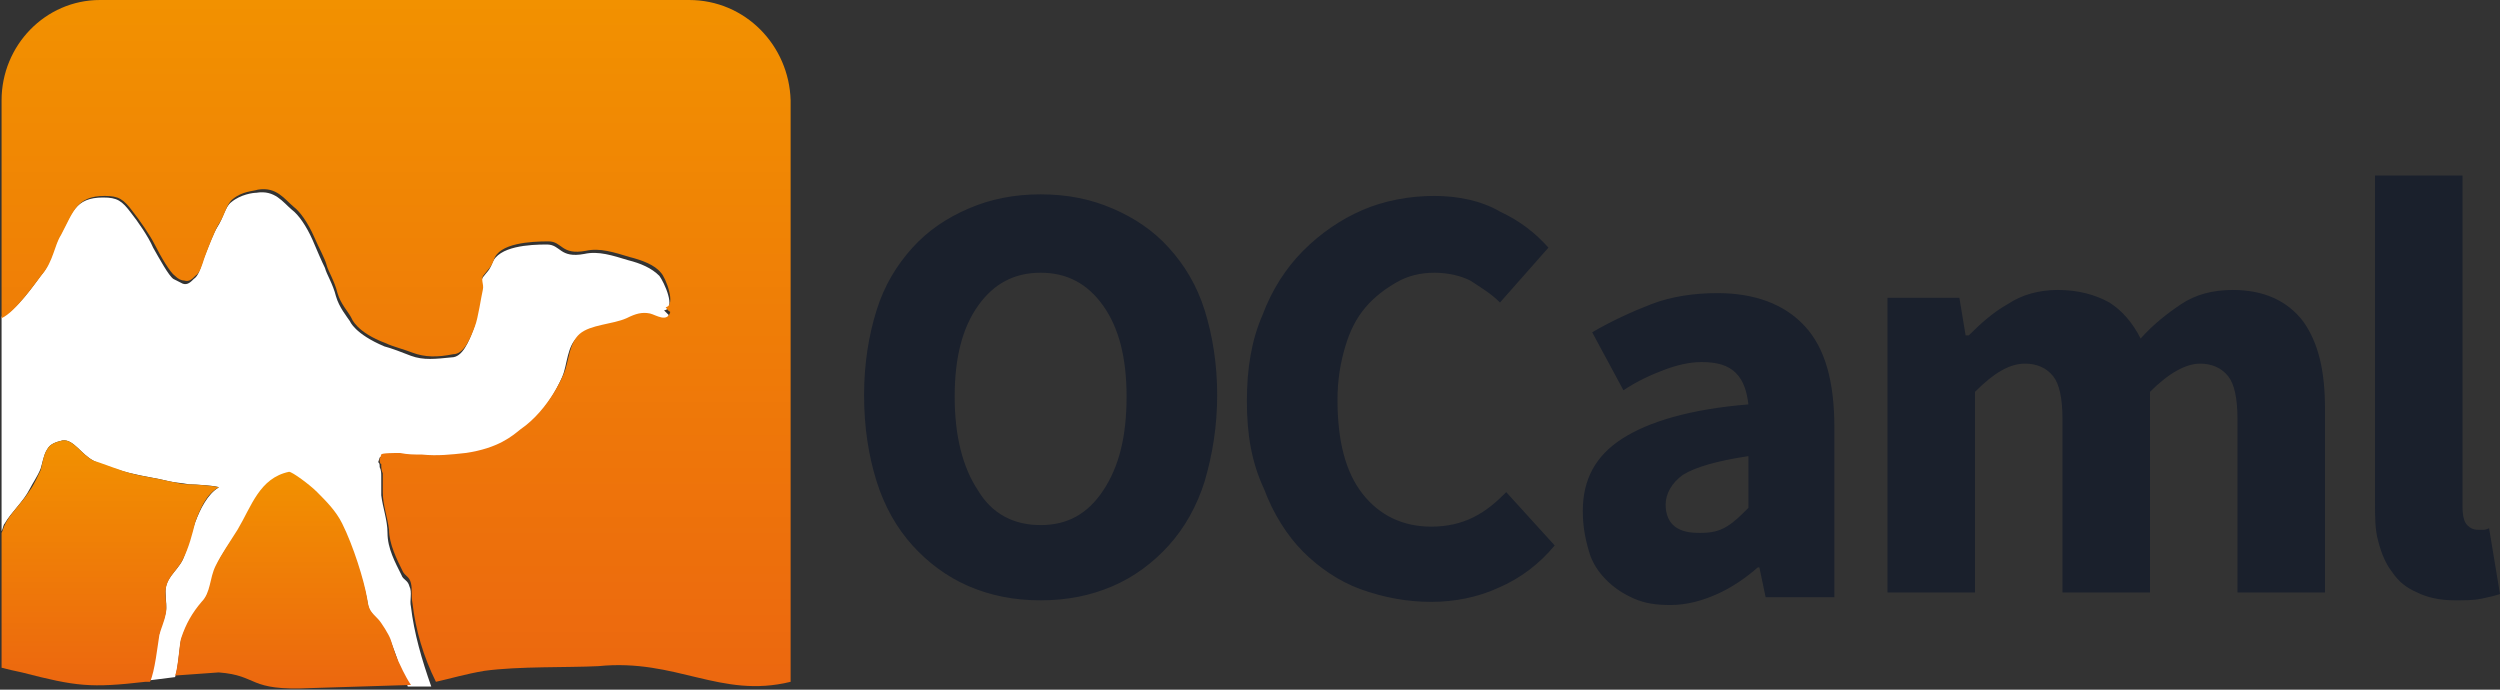 <svg width="116" height="32" viewBox="0 0 116 32" fill="none" xmlns="http://www.w3.org/2000/svg">
<rect x="0" y="0" width="116" height="32" fill="#333333" stroke="none"/>
<path d="M19.067 28.145C18.995 27.855 19.14 27.491 18.995 27.2C18.922 26.909 18.705 26.909 18.633 26.691C18.343 26.109 17.98 25.454 17.98 24.727C17.98 24.145 17.762 23.564 17.69 22.982C17.69 22.691 17.69 22.4 17.69 22.109C17.69 21.964 17.69 21.818 17.617 21.673C17.617 21.6 17.617 21.454 17.545 21.454L17.617 21.236C17.617 21.164 18.27 21.164 18.488 21.164C18.85 21.164 19.14 21.164 19.503 21.236C20.227 21.236 20.808 21.236 21.532 21.164C23.055 20.945 23.707 20.291 24.07 20.073C25.448 19.127 26.1 17.454 26.1 17.454C26.317 16.945 26.317 16 26.825 15.636C27.405 15.127 28.348 15.2 29 14.909C29.363 14.764 29.652 14.618 30.087 14.691C30.378 14.764 30.885 15.127 31.03 14.618C30.957 14.545 30.885 14.473 30.812 14.4C31.392 14.327 30.812 13.091 30.595 12.8C30.233 12.436 29.725 12.218 29.145 12.073C28.42 11.854 27.767 11.636 27.115 11.782C25.955 12 26.027 11.345 25.375 11.345C24.578 11.345 23.128 11.418 22.837 12.218C22.692 12.582 22.62 12.582 22.402 12.873C22.258 13.091 22.402 13.309 22.33 13.6C22.258 13.891 22.113 14.909 21.968 15.273C21.75 15.854 21.46 16.582 20.953 16.582C20.227 16.654 19.648 16.727 19.067 16.509C18.705 16.364 18.125 16.145 17.835 16.073C16.457 15.491 16.24 14.909 16.24 14.909C16.095 14.691 15.732 14.255 15.588 13.745C15.443 13.164 15.152 12.727 15.08 12.436C14.935 12.145 14.717 11.636 14.5 11.127C14.21 10.473 13.848 9.964 13.557 9.745C13.123 9.382 12.76 8.8 11.89 8.945C11.745 8.945 11.165 9.018 10.73 9.382C10.44 9.6 10.367 10.109 10.078 10.545C9.933 10.764 9.643 11.491 9.425 12.073C9.28 12.509 9.208 12.8 8.99 12.945C8.845 13.091 8.7 13.236 8.483 13.164C8.338 13.091 8.193 13.018 8.048 12.945C7.83 12.8 7.395 12 7.105 11.491C6.888 10.982 6.38 10.255 6.09 9.891C5.655 9.309 5.438 9.164 4.785 9.164C3.48 9.164 3.335 9.891 2.755 10.982C2.465 11.491 2.393 12.218 1.885 12.8C1.668 13.091 0.725 14.473 0.073 14.691V24.727V24.654C0.145 24.509 0.145 24.364 0.218 24.291C0.508 23.782 1.088 23.273 1.378 22.691C1.523 22.4 1.74 22.109 1.885 21.745C1.958 21.527 2.03 21.091 2.175 20.873C2.32 20.582 2.61 20.509 2.9 20.436C3.408 20.364 3.77 21.091 4.35 21.382C4.568 21.527 5.728 21.891 6.09 21.964C6.67 22.109 7.25 22.182 7.83 22.327C8.12 22.4 8.41 22.4 8.773 22.473C9.063 22.473 10.15 22.545 10.15 22.618C9.643 22.909 9.28 23.636 9.063 24.218C8.845 24.8 8.7 25.454 8.483 25.964C8.193 26.545 7.613 26.836 7.685 27.564C7.685 27.855 7.758 28.145 7.685 28.436C7.613 28.8 7.468 29.018 7.395 29.382C7.25 29.818 7.105 31.2 6.96 31.564L8.12 31.418C8.265 31.127 8.338 29.818 8.41 29.673C8.628 29.018 8.918 28.509 9.353 28C9.788 27.491 9.788 26.909 10.005 26.327C10.295 25.673 10.658 25.236 11.02 24.654C11.672 23.636 12.107 22.255 13.412 21.964C13.557 21.964 14.355 22.545 14.717 22.909C15.152 23.345 15.588 23.782 15.877 24.364C16.385 25.454 16.892 27.055 17.038 27.855C17.11 28.364 17.183 28.364 17.545 28.8C17.69 28.945 17.98 29.527 18.125 29.745C18.198 29.964 18.415 30.473 18.488 30.764C18.56 30.909 18.777 31.418 18.922 31.855H20.01C19.575 30.618 19.212 29.382 19.067 28.145Z" fill="white"/>
<path d="M18.488 30.691C18.343 30.4 18.198 29.891 18.125 29.673C18.052 29.454 17.69 28.873 17.545 28.727C17.183 28.364 17.11 28.291 17.038 27.782C16.892 26.909 16.385 25.309 15.877 24.291C15.588 23.709 15.152 23.273 14.717 22.836C14.355 22.473 13.557 21.891 13.412 21.891C12.035 22.182 11.672 23.491 11.02 24.582C10.658 25.164 10.295 25.673 10.005 26.255C9.715 26.836 9.787 27.491 9.352 27.927C8.917 28.436 8.627 28.945 8.41 29.6C8.338 29.745 8.265 31.055 8.12 31.345L10.15 31.2C12.035 31.345 11.455 32.073 14.428 31.927L19.067 31.782C18.777 31.345 18.56 30.836 18.488 30.691Z" fill="url(#paint0_linear_151_3935)"/>
<path d="M31.973 0H4.64C2.103 0 0.073 2.109 0.073 4.655V14.764C0.725 14.473 1.668 13.091 1.958 12.727C2.465 12.146 2.538 11.345 2.828 10.909C3.408 9.818 3.553 9.091 4.858 9.091C5.51 9.091 5.728 9.236 6.163 9.818C6.453 10.182 6.96 10.909 7.178 11.345C7.468 11.927 7.903 12.655 8.12 12.8C8.265 12.945 8.41 13.018 8.555 13.018C8.773 13.091 8.918 12.945 9.063 12.8C9.28 12.655 9.353 12.364 9.498 11.927C9.715 11.345 10.005 10.618 10.15 10.4C10.44 9.964 10.512 9.455 10.803 9.236C11.238 8.873 11.745 8.873 11.963 8.8C12.832 8.655 13.195 9.236 13.63 9.6C13.92 9.818 14.283 10.327 14.572 10.982C14.79 11.491 15.08 12 15.152 12.291C15.225 12.582 15.515 13.018 15.66 13.6C15.805 14.109 16.168 14.473 16.312 14.764C16.312 14.764 16.53 15.418 17.907 15.927C18.198 16.073 18.777 16.218 19.14 16.364C19.72 16.582 20.3 16.582 21.025 16.436C21.532 16.436 21.823 15.709 22.04 15.127C22.185 14.764 22.33 13.745 22.402 13.454C22.475 13.164 22.258 12.945 22.475 12.727C22.692 12.436 22.765 12.436 22.91 12.073C23.128 11.273 24.65 11.2 25.448 11.2C26.1 11.2 26.027 11.854 27.188 11.636C27.84 11.491 28.492 11.709 29.218 11.927C29.797 12.073 30.378 12.291 30.668 12.655C30.885 12.873 31.392 14.182 30.885 14.255C30.957 14.327 30.957 14.4 31.102 14.473C30.957 14.982 30.45 14.618 30.16 14.546C29.797 14.473 29.508 14.546 29.073 14.764C28.42 15.055 27.405 15.055 26.898 15.491C26.39 15.927 26.39 16.8 26.172 17.309C26.172 17.309 25.52 18.982 24.142 19.927C23.78 20.218 23.128 20.8 21.605 21.018C20.953 21.091 20.3 21.164 19.575 21.091C19.212 21.091 18.922 21.091 18.56 21.018C18.343 21.018 17.69 21.018 17.69 21.091L17.617 21.309C17.617 21.382 17.617 21.527 17.69 21.527C17.69 21.673 17.69 21.818 17.762 21.964C17.762 22.255 17.762 22.546 17.762 22.836C17.762 23.418 17.98 24 18.052 24.582C18.052 25.236 18.415 25.964 18.705 26.546C18.85 26.764 18.995 26.764 19.067 27.055C19.14 27.346 19.067 27.636 19.14 28C19.285 29.236 19.648 30.473 20.227 31.636C20.88 31.491 21.605 31.273 22.475 31.127C24.07 30.909 26.317 30.982 27.767 30.909C31.392 30.546 33.422 32.436 36.685 31.636V4.655C36.612 2.109 34.583 0 31.973 0Z" fill="url(#paint1_linear_151_3935)"/>
<path d="M8.483 25.964C8.773 25.382 8.918 24.8 9.063 24.218C9.28 23.636 9.57 22.909 10.15 22.618C10.078 22.545 8.99 22.473 8.773 22.473C8.483 22.473 8.193 22.4 7.83 22.327C7.25 22.182 6.598 22.109 6.09 21.964C5.728 21.891 4.64 21.454 4.35 21.382C3.77 21.091 3.408 20.364 2.9 20.436C2.61 20.509 2.32 20.582 2.175 20.873C2.03 21.091 1.958 21.527 1.885 21.818C1.74 22.109 1.595 22.473 1.378 22.764C1.015 23.345 0.435 23.855 0.218 24.364C0.145 24.509 0.145 24.582 0.073 24.727V30.982C0.363 31.055 0.653 31.127 1.015 31.2C3.553 31.855 4.205 31.927 6.743 31.636H6.96C7.178 31.2 7.323 29.891 7.395 29.454C7.468 29.164 7.613 28.873 7.685 28.509C7.758 28.218 7.685 27.927 7.685 27.636C7.613 26.836 8.193 26.545 8.483 25.964Z" fill="url(#paint2_linear_151_3935)"/>
<path d="M48.285 27.855C47.053 27.855 45.965 27.636 44.95 27.2C43.935 26.764 43.065 26.109 42.34 25.309C41.615 24.509 41.035 23.491 40.672 22.327C40.31 21.164 40.093 19.855 40.093 18.327C40.093 16.873 40.31 15.564 40.672 14.4C41.035 13.236 41.615 12.291 42.34 11.491C43.065 10.691 43.935 10.109 44.95 9.673C45.965 9.236 47.053 9.018 48.285 9.018C49.517 9.018 50.605 9.236 51.62 9.673C52.635 10.109 53.505 10.691 54.23 11.491C54.955 12.291 55.535 13.236 55.898 14.4C56.26 15.564 56.477 16.873 56.477 18.327C56.477 19.782 56.26 21.091 55.898 22.327C55.535 23.491 54.955 24.509 54.23 25.309C53.505 26.109 52.635 26.764 51.62 27.2C50.605 27.636 49.517 27.855 48.285 27.855ZM48.285 24.364C49.517 24.364 50.46 23.855 51.185 22.764C51.91 21.673 52.273 20.291 52.273 18.4C52.273 16.582 51.91 15.2 51.185 14.182C50.46 13.164 49.517 12.655 48.285 12.655C47.053 12.655 46.11 13.164 45.385 14.182C44.66 15.2 44.297 16.582 44.297 18.4C44.297 20.218 44.66 21.673 45.385 22.764C46.038 23.855 47.053 24.364 48.285 24.364ZM57.855 18.618C57.855 17.091 58.072 15.782 58.58 14.618C59.015 13.454 59.667 12.436 60.465 11.636C61.263 10.836 62.205 10.182 63.22 9.745C64.235 9.309 65.395 9.091 66.555 9.091C67.642 9.091 68.73 9.309 69.6 9.818C70.543 10.255 71.267 10.836 71.847 11.491L69.6 14.036C69.165 13.6 68.657 13.309 68.222 13.018C67.787 12.8 67.207 12.655 66.555 12.655C65.903 12.655 65.323 12.8 64.815 13.091C64.308 13.382 63.8 13.745 63.365 14.255C62.93 14.764 62.64 15.345 62.422 16.073C62.205 16.8 62.06 17.6 62.06 18.545C62.06 20.436 62.422 21.891 63.22 22.909C64.017 23.927 65.105 24.436 66.41 24.436C67.135 24.436 67.787 24.291 68.368 24C68.948 23.709 69.382 23.345 69.89 22.836L72.138 25.309C71.412 26.182 70.543 26.836 69.528 27.273C68.585 27.709 67.498 27.927 66.41 27.927C65.25 27.927 64.162 27.709 63.148 27.345C62.133 26.982 61.19 26.327 60.465 25.6C59.74 24.873 59.087 23.855 58.653 22.691C58.072 21.454 57.855 20.145 57.855 18.618ZM73.442 23.709C73.442 22.255 74.022 21.164 75.255 20.364C76.487 19.564 78.445 18.982 81.127 18.764C81.055 18.182 80.91 17.673 80.547 17.309C80.185 16.945 79.677 16.8 78.953 16.8C78.373 16.8 77.793 16.945 77.213 17.164C76.632 17.382 75.98 17.673 75.328 18.109L73.877 15.418C74.748 14.909 75.69 14.473 76.632 14.109C77.575 13.745 78.662 13.6 79.677 13.6C81.418 13.6 82.795 14.109 83.737 15.127C84.68 16.145 85.115 17.673 85.115 19.855V27.709H81.925L81.635 26.327H81.562C80.983 26.836 80.33 27.273 79.677 27.564C79.025 27.855 78.3 28.073 77.502 28.073C76.85 28.073 76.343 28 75.835 27.782C75.328 27.564 74.892 27.273 74.53 26.909C74.168 26.545 73.877 26.109 73.733 25.6C73.515 24.873 73.442 24.291 73.442 23.709ZM77.285 23.418C77.285 23.855 77.43 24.218 77.72 24.436C78.01 24.654 78.373 24.727 78.88 24.727C79.388 24.727 79.75 24.654 80.112 24.436C80.475 24.218 80.765 23.927 81.127 23.564V21.164C79.677 21.382 78.662 21.673 78.082 22.036C77.575 22.4 77.285 22.909 77.285 23.418ZM87.58 13.818H90.915L91.205 15.564H91.35C91.93 14.982 92.51 14.473 93.162 14.109C93.815 13.673 94.612 13.454 95.483 13.454C96.425 13.454 97.222 13.673 97.875 14.036C98.455 14.4 98.963 14.982 99.325 15.709C99.905 15.055 100.558 14.545 101.21 14.109C101.863 13.673 102.66 13.454 103.603 13.454C105.053 13.454 106.14 13.964 106.865 14.909C107.59 15.927 107.88 17.236 107.88 18.982V27.491H103.82V19.491C103.82 18.473 103.675 17.818 103.385 17.454C103.095 17.091 102.66 16.873 102.08 16.873C101.428 16.873 100.63 17.309 99.76 18.182V27.491H95.7V19.491C95.7 18.473 95.555 17.818 95.265 17.454C94.975 17.091 94.54 16.873 93.96 16.873C93.235 16.873 92.51 17.309 91.64 18.182V27.491H87.58V13.818ZM110.2 8.145H114.26V23.491C114.26 23.927 114.333 24.218 114.478 24.364C114.623 24.509 114.768 24.582 114.985 24.582H115.203C115.275 24.582 115.348 24.582 115.493 24.509L116 27.564C115.783 27.636 115.493 27.709 115.13 27.782C114.768 27.855 114.405 27.855 113.898 27.855C113.173 27.855 112.593 27.709 112.158 27.491C111.65 27.273 111.288 26.982 110.998 26.545C110.708 26.182 110.49 25.673 110.345 25.091C110.2 24.582 110.2 24 110.2 23.273V8.145Z" fill="#1A202C"/>
<defs>
<linearGradient id="paint0_linear_151_3935" x1="13.476" y1="21.913" x2="13.476" y2="31.946" gradientUnits="userSpaceOnUse">
<stop stop-color="#F29100"/>
<stop offset="1" stop-color="#EC670F"/>
</linearGradient>
<linearGradient id="paint1_linear_151_3935" x1="18.337" y1="0.015" x2="18.337" y2="31.965" gradientUnits="userSpaceOnUse">
<stop stop-color="#F29100"/>
<stop offset="1" stop-color="#EC670F"/>
</linearGradient>
<linearGradient id="paint2_linear_151_3935" x1="5.108" y1="20.418" x2="5.108" y2="31.745" gradientUnits="userSpaceOnUse">
<stop stop-color="#F29100"/>
<stop offset="1" stop-color="#EC670F"/>
</linearGradient>
</defs>
</svg>

